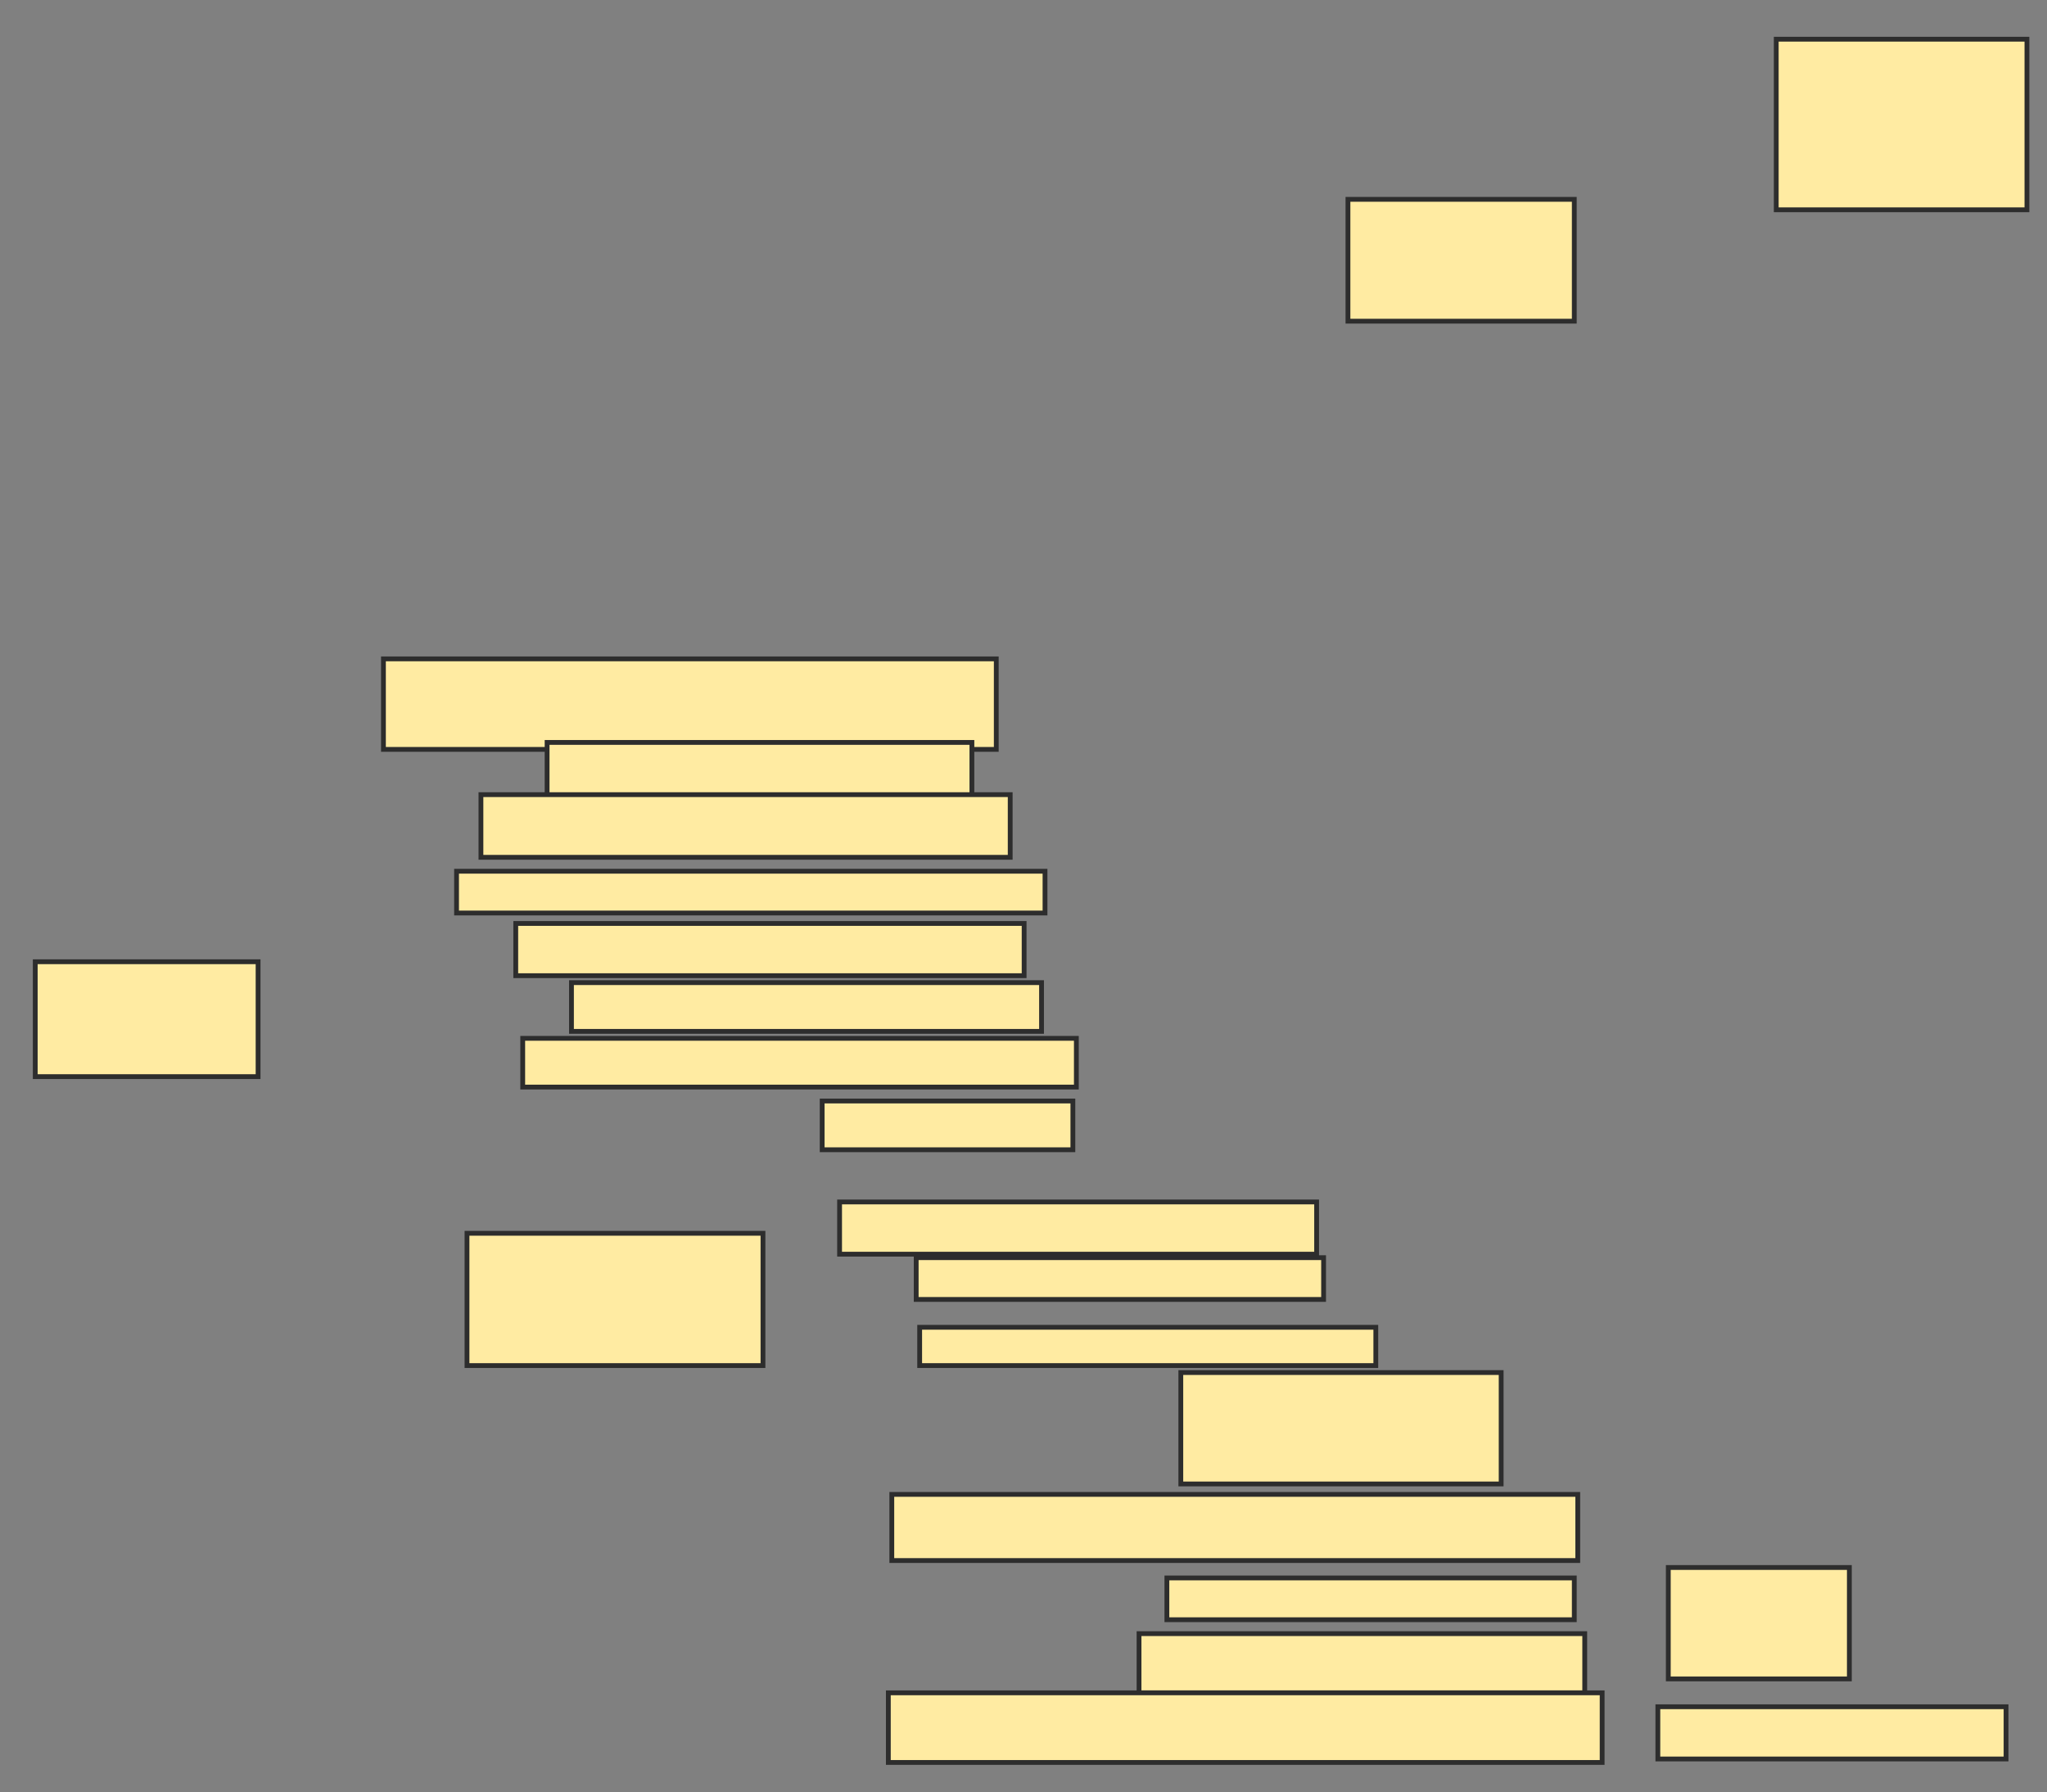 <svg xmlns="http://www.w3.org/2000/svg" width="426" height="373">
 <rect width="100%" height="100%" fill="#808080" stroke="none"/>
 <!-- Created with Image Occlusion Enhanced -->
 <g>
  <title>Labels</title>
 </g>
 <g>
  <title>Masks</title>
  <rect id="f058cba351b44c5d96d7e24ad3327a5e-ao-1" height="35.507" width="52.174" y="8.159" x="369.652" stroke-linecap="null" stroke-linejoin="null" stroke-dasharray="null" stroke="#2D2D2D" fill="#FFEBA2"/>
  <rect id="f058cba351b44c5d96d7e24ad3327a5e-ao-2" height="25.362" width="47.101" y="41.493" x="280.522" stroke-linecap="null" stroke-linejoin="null" stroke-dasharray="null" stroke="#2D2D2D" fill="#FFEBA2"/>
  <rect id="f058cba351b44c5d96d7e24ad3327a5e-ao-3" height="18.841" width="127.536" y="137.145" x="79.797" stroke-linecap="null" stroke-linejoin="null" stroke-dasharray="null" stroke="#2D2D2D" fill="#FFEBA2"/>
  <rect id="f058cba351b44c5d96d7e24ad3327a5e-ao-4" height="13.043" width="88.406" y="154.536" x="113.855" stroke-linecap="null" stroke-linejoin="null" stroke-dasharray="null" stroke="#2D2D2D" fill="#FFEBA2"/>
  <rect id="f058cba351b44c5d96d7e24ad3327a5e-ao-5" height="13.043" width="110.145" y="165.406" x="100.087" stroke-linecap="null" stroke-linejoin="null" stroke-dasharray="null" stroke="#2D2D2D" fill="#FFEBA2"/>
  <rect id="f058cba351b44c5d96d7e24ad3327a5e-ao-6" height="8.696" width="122.464" y="181.348" x="95.014" stroke-linecap="null" stroke-linejoin="null" stroke-dasharray="null" stroke="#2D2D2D" fill="#FFEBA2"/>
  <rect id="f058cba351b44c5d96d7e24ad3327a5e-ao-7" height="10.87" width="105.797" y="192.217" x="107.333" stroke-linecap="null" stroke-linejoin="null" stroke-dasharray="null" stroke="#2D2D2D" fill="#FFEBA2"/>
  <rect id="f058cba351b44c5d96d7e24ad3327a5e-ao-8" height="10.145" width="97.826" y="204.536" x="118.928" stroke-linecap="null" stroke-linejoin="null" stroke-dasharray="null" stroke="#2D2D2D" fill="#FFEBA2"/>
  <rect id="f058cba351b44c5d96d7e24ad3327a5e-ao-9" height="10.145" width="115.217" y="216.13" x="108.783" stroke-linecap="null" stroke-linejoin="null" stroke-dasharray="null" stroke="#2D2D2D" fill="#FFEBA2"/>
  <rect stroke="#2D2D2D" id="f058cba351b44c5d96d7e24ad3327a5e-ao-10" height="10.145" width="52.174" y="229.174" x="171.101" stroke-linecap="null" stroke-linejoin="null" stroke-dasharray="null" fill="#FFEBA2"/>
  
  <rect id="f058cba351b44c5d96d7e24ad3327a5e-ao-12" height="10.87" width="99.275" y="250.188" x="174.725" stroke-linecap="null" stroke-linejoin="null" stroke-dasharray="null" stroke="#2D2D2D" fill="#FFEBA2"/>
  <rect id="f058cba351b44c5d96d7e24ad3327a5e-ao-13" height="8.696" width="84.783" y="261.783" x="190.667" stroke-linecap="null" stroke-linejoin="null" stroke-dasharray="null" stroke="#2D2D2D" fill="#FFEBA2"/>
  <rect id="f058cba351b44c5d96d7e24ad3327a5e-ao-14" height="7.971" width="94.928" y="276.275" x="191.391" stroke-linecap="null" stroke-linejoin="null" stroke-dasharray="null" stroke="#2D2D2D" fill="#FFEBA2"/>
  <rect id="f058cba351b44c5d96d7e24ad3327a5e-ao-15" height="23.188" width="66.667" y="285.696" x="245.739" stroke-linecap="null" stroke-linejoin="null" stroke-dasharray="null" stroke="#2D2D2D" fill="#FFEBA2"/>
  <rect id="f058cba351b44c5d96d7e24ad3327a5e-ao-16" height="13.768" width="142.754" y="311.058" x="185.594" stroke-linecap="null" stroke-linejoin="null" stroke-dasharray="null" stroke="#2D2D2D" fill="#FFEBA2"/>
  <rect id="f058cba351b44c5d96d7e24ad3327a5e-ao-17" height="8.696" width="84.783" y="328.449" x="242.841" stroke-linecap="null" stroke-linejoin="null" stroke-dasharray="null" stroke="#2D2D2D" fill="#FFEBA2"/>
  <rect id="f058cba351b44c5d96d7e24ad3327a5e-ao-18" height="12.319" width="92.754" y="340.043" x="237.043" stroke-linecap="null" stroke-linejoin="null" stroke-dasharray="null" stroke="#2D2D2D" fill="#FFEBA2"/>
  <rect id="f058cba351b44c5d96d7e24ad3327a5e-ao-19" height="14.493" width="148.551" y="352.362" x="184.87" stroke-linecap="null" stroke-linejoin="null" stroke-dasharray="null" stroke="#2D2D2D" fill="#FFEBA2"/>
  <rect id="f058cba351b44c5d96d7e24ad3327a5e-ao-20" height="23.188" width="37.681" y="326.275" x="347.188" stroke-linecap="null" stroke-linejoin="null" stroke-dasharray="null" stroke="#2D2D2D" fill="#FFEBA2"/>
  <rect id="f058cba351b44c5d96d7e24ad3327a5e-ao-21" height="10.87" width="72.464" y="355.261" x="345.014" stroke-linecap="null" stroke-linejoin="null" stroke-dasharray="null" stroke="#2D2D2D" fill="#FFEBA2"/>
  <rect id="f058cba351b44c5d96d7e24ad3327a5e-ao-22" height="27.536" width="61.594" y="256.71" x="97.188" stroke-linecap="null" stroke-linejoin="null" stroke-dasharray="null" stroke="#2D2D2D" fill="#FFEBA2"/>
  <rect id="f058cba351b44c5d96d7e24ad3327a5e-ao-23" height="23.913" width="46.377" y="200.188" x="7.333" stroke-linecap="null" stroke-linejoin="null" stroke-dasharray="null" stroke="#2D2D2D" fill="#FFEBA2"/>
 </g>
</svg>